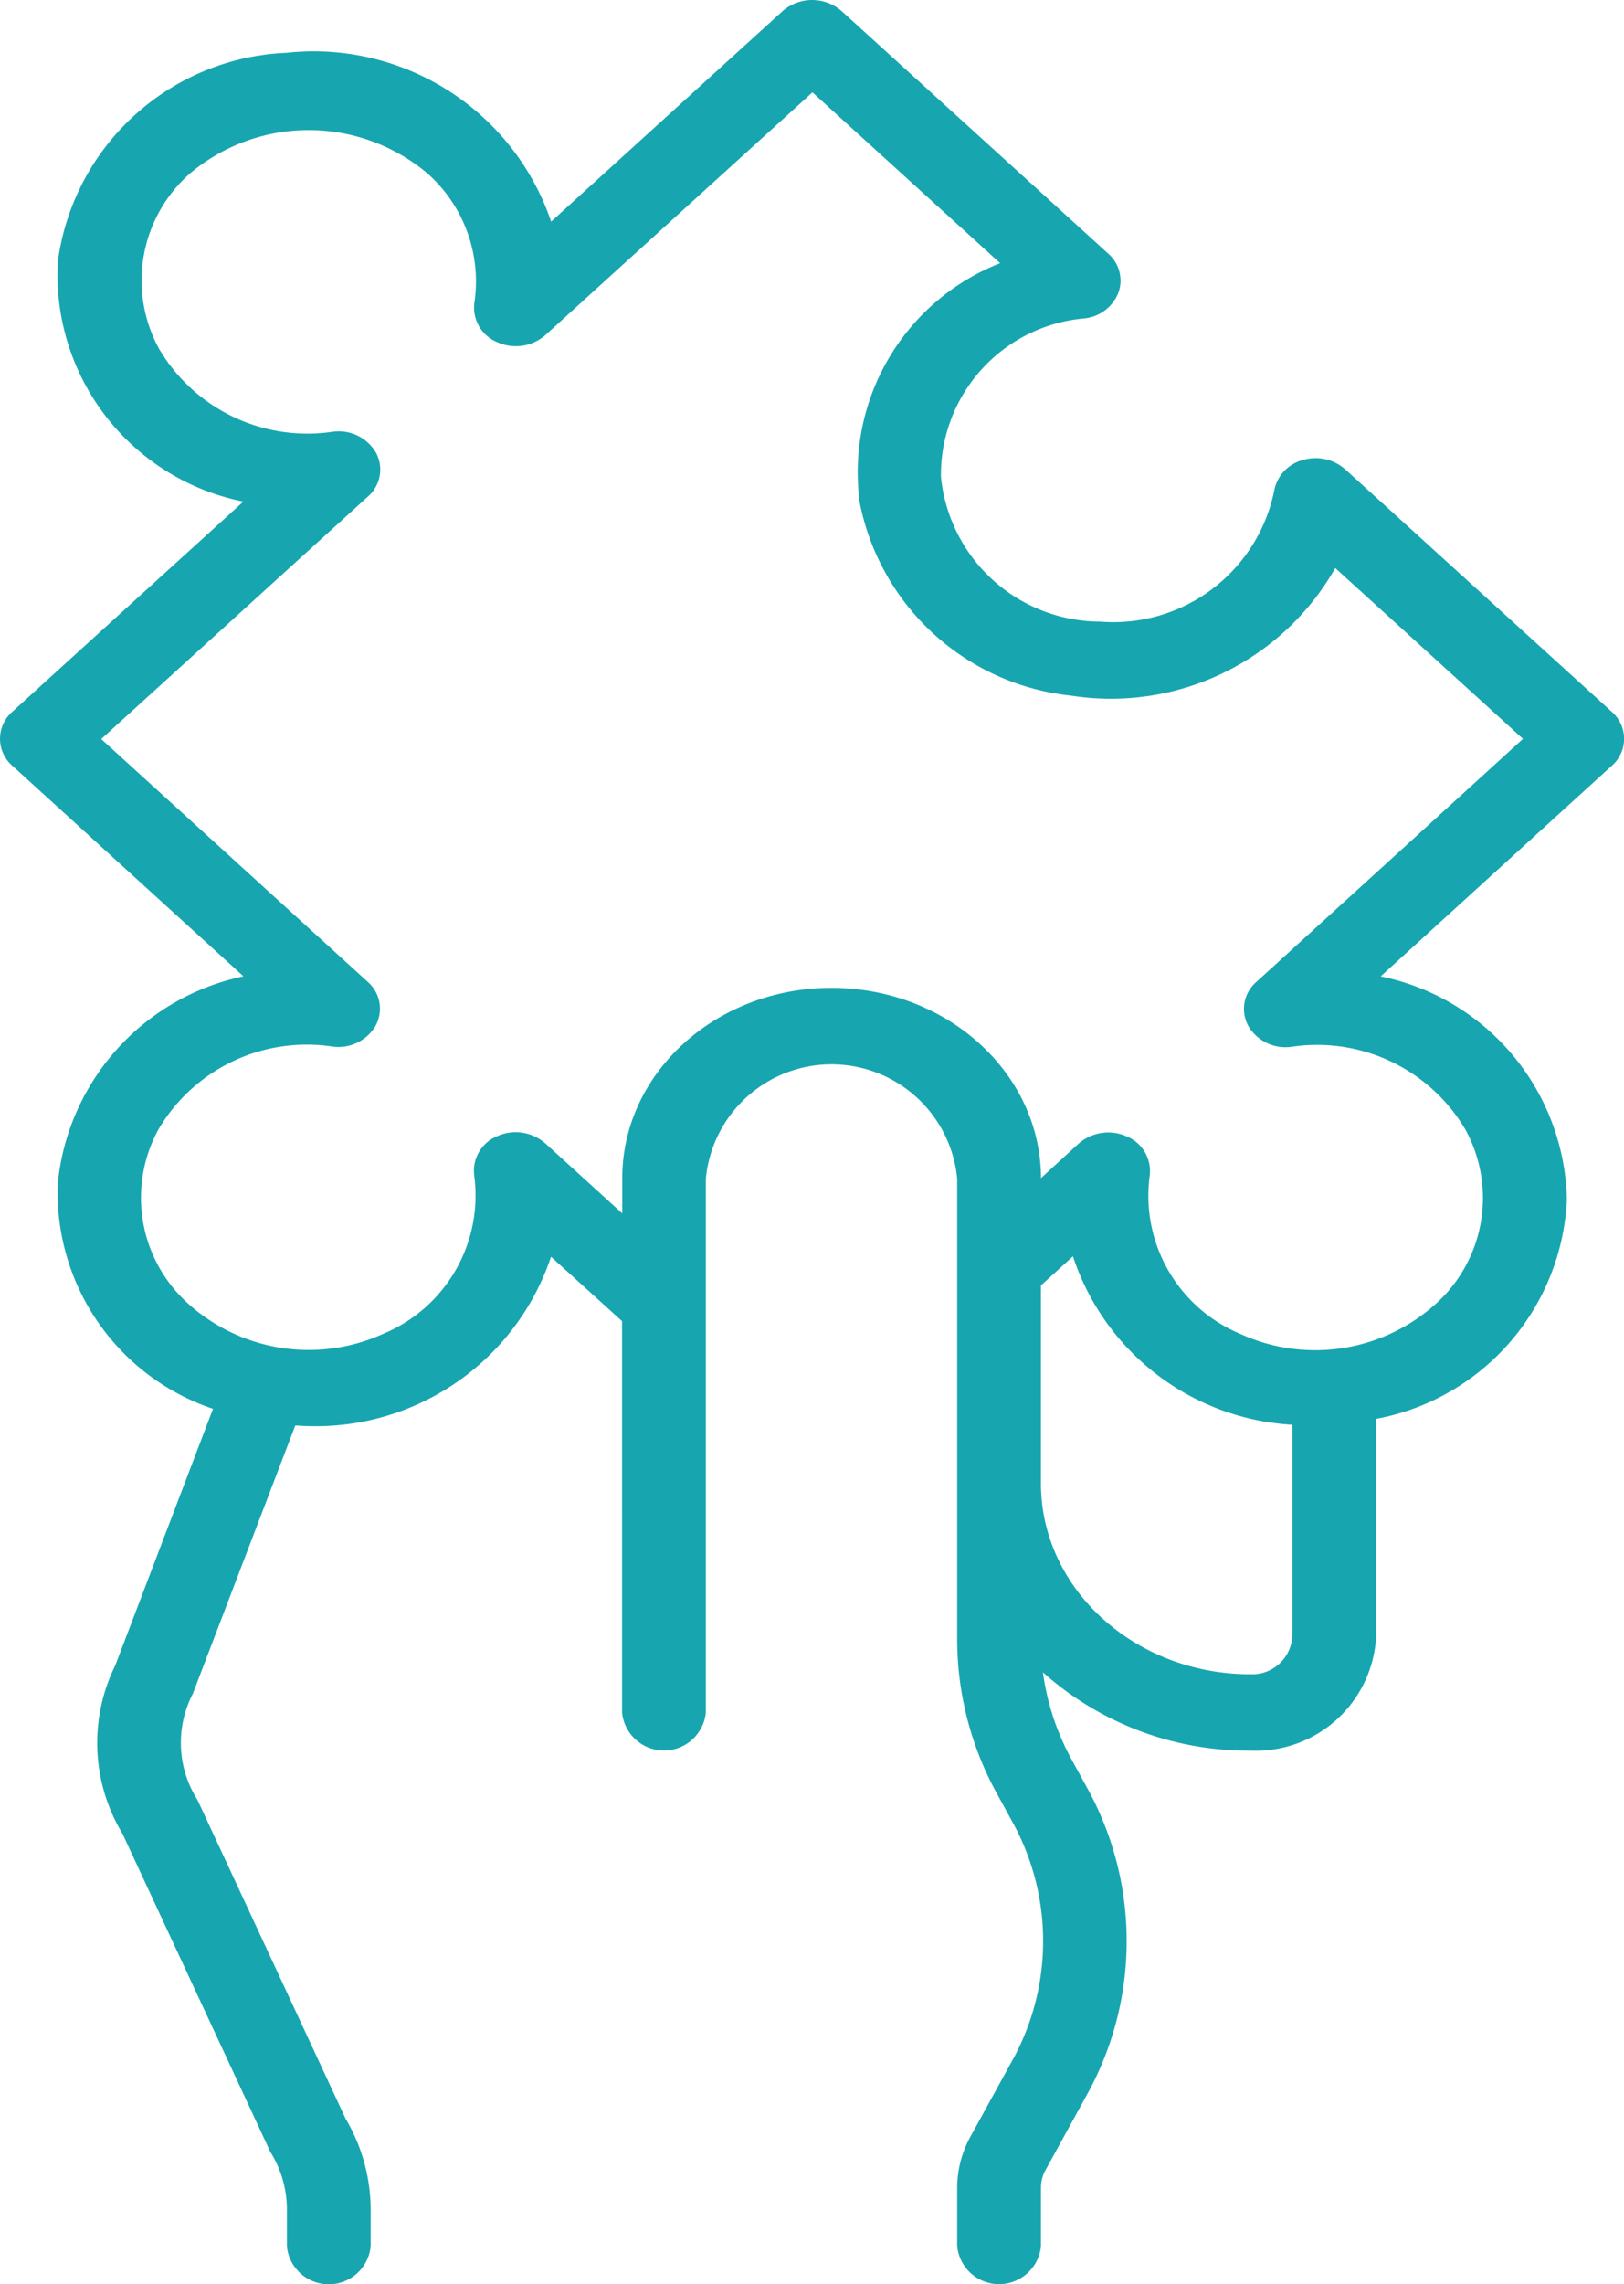<svg xmlns="http://www.w3.org/2000/svg" width="52.102" height="73.239" viewBox="0 0 52.102 73.239"><path d="M63.86,24.9,55.313,17.13a1.44,1.44,0,0,0-1.377-.3,1.26,1.26,0,0,0-.908.988,5.266,5.266,0,0,1-5.576,4.191,5.151,5.151,0,0,1-5.115-4.652,5.037,5.037,0,0,1,4.609-5.071,1.318,1.318,0,0,0,1.086-.826,1.146,1.146,0,0,0-.329-1.252L39.155,2.435a1.44,1.44,0,0,0-1.9,0L29.832,9.183a8.048,8.048,0,0,0-8.49-5.413,7.728,7.728,0,0,0-7.333,6.667,7.414,7.414,0,0,0,5.949,7.723L12.544,24.9a1.146,1.146,0,0,0,0,1.728l7.417,6.754A7.542,7.542,0,0,0,14.006,40a7.314,7.314,0,0,0,4.978,7.25l-3.138,8.232a5.62,5.62,0,0,0,.231,5.386l4.717,10.144a.944.944,0,0,0,.06.114,3.468,3.468,0,0,1,.5,1.8v1.173a1.35,1.35,0,0,0,2.688,0V72.921a5.747,5.747,0,0,0-.806-2.914L18.519,59.862a1.059,1.059,0,0,0-.065-.122,3.414,3.414,0,0,1-.118-3.354l3.287-8.6c.141,0,.28.018.422.018a7.962,7.962,0,0,0,7.783-5.429l2.279,2.064V56.983a1.35,1.35,0,0,0,2.688,0V39.872a4.05,4.05,0,0,1,8.064,0v14.8a10.251,10.251,0,0,0,1.277,4.919l.492.9a7.9,7.9,0,0,1,0,7.651l-1.344,2.444a3.414,3.414,0,0,0-.425,1.64v1.868a1.35,1.35,0,0,0,2.688,0V72.226a1.152,1.152,0,0,1,.134-.546l1.344-2.444a10.154,10.154,0,0,0,0-9.838l-.492-.9A8.032,8.032,0,0,1,45.61,55.7a9.873,9.873,0,0,0,6.656,2.509A3.862,3.862,0,0,0,56.3,54.538V47.572a7.5,7.5,0,0,0,6.12-7.043,7.471,7.471,0,0,0-5.974-7.146l7.416-6.754a1.145,1.145,0,0,0,0-1.726ZM52.266,55.761c-3.709,0-6.715-2.738-6.72-6.111V43.294l1.027-.934a7.873,7.873,0,0,0,7.037,5.4v6.776A1.287,1.287,0,0,1,52.266,55.761Zm.192-22.2a1.142,1.142,0,0,0-.257,1.417,1.382,1.382,0,0,0,1.4.661,5.524,5.524,0,0,1,5.563,2.657,4.565,4.565,0,0,1-1.009,5.64,5.78,5.78,0,0,1-6.2.917,4.8,4.8,0,0,1-2.922-5.059,1.2,1.2,0,0,0-.727-1.275,1.444,1.444,0,0,0-1.558.233l-1.2,1.1c-.008-3.375-3.023-6.105-6.734-6.1s-6.713,2.749-6.7,6.125v1.107l-2.463-2.24a1.444,1.444,0,0,0-1.558-.233,1.2,1.2,0,0,0-.727,1.275,4.8,4.8,0,0,1-2.922,5.059,5.78,5.78,0,0,1-6.2-.917,4.565,4.565,0,0,1-1.009-5.64,5.524,5.524,0,0,1,5.563-2.657,1.382,1.382,0,0,0,1.4-.66,1.142,1.142,0,0,0-.257-1.418l-8.543-7.779,8.553-7.773a1.142,1.142,0,0,0,.257-1.417,1.382,1.382,0,0,0-1.4-.661,5.523,5.523,0,0,1-5.553-2.658,4.564,4.564,0,0,1,1-5.634,5.914,5.914,0,0,1,7.6,0,4.624,4.624,0,0,1,1.516,4.141,1.2,1.2,0,0,0,.727,1.275,1.444,1.444,0,0,0,1.558-.233l8.559-7.776,6.022,5.478a7.2,7.2,0,0,0-4.5,7.7,7.73,7.73,0,0,0,6.782,6.167,8.274,8.274,0,0,0,8.469-4.092l6.023,5.477Z" transform="translate(-12.15 -2.077)" fill="#17a6af"/></svg>